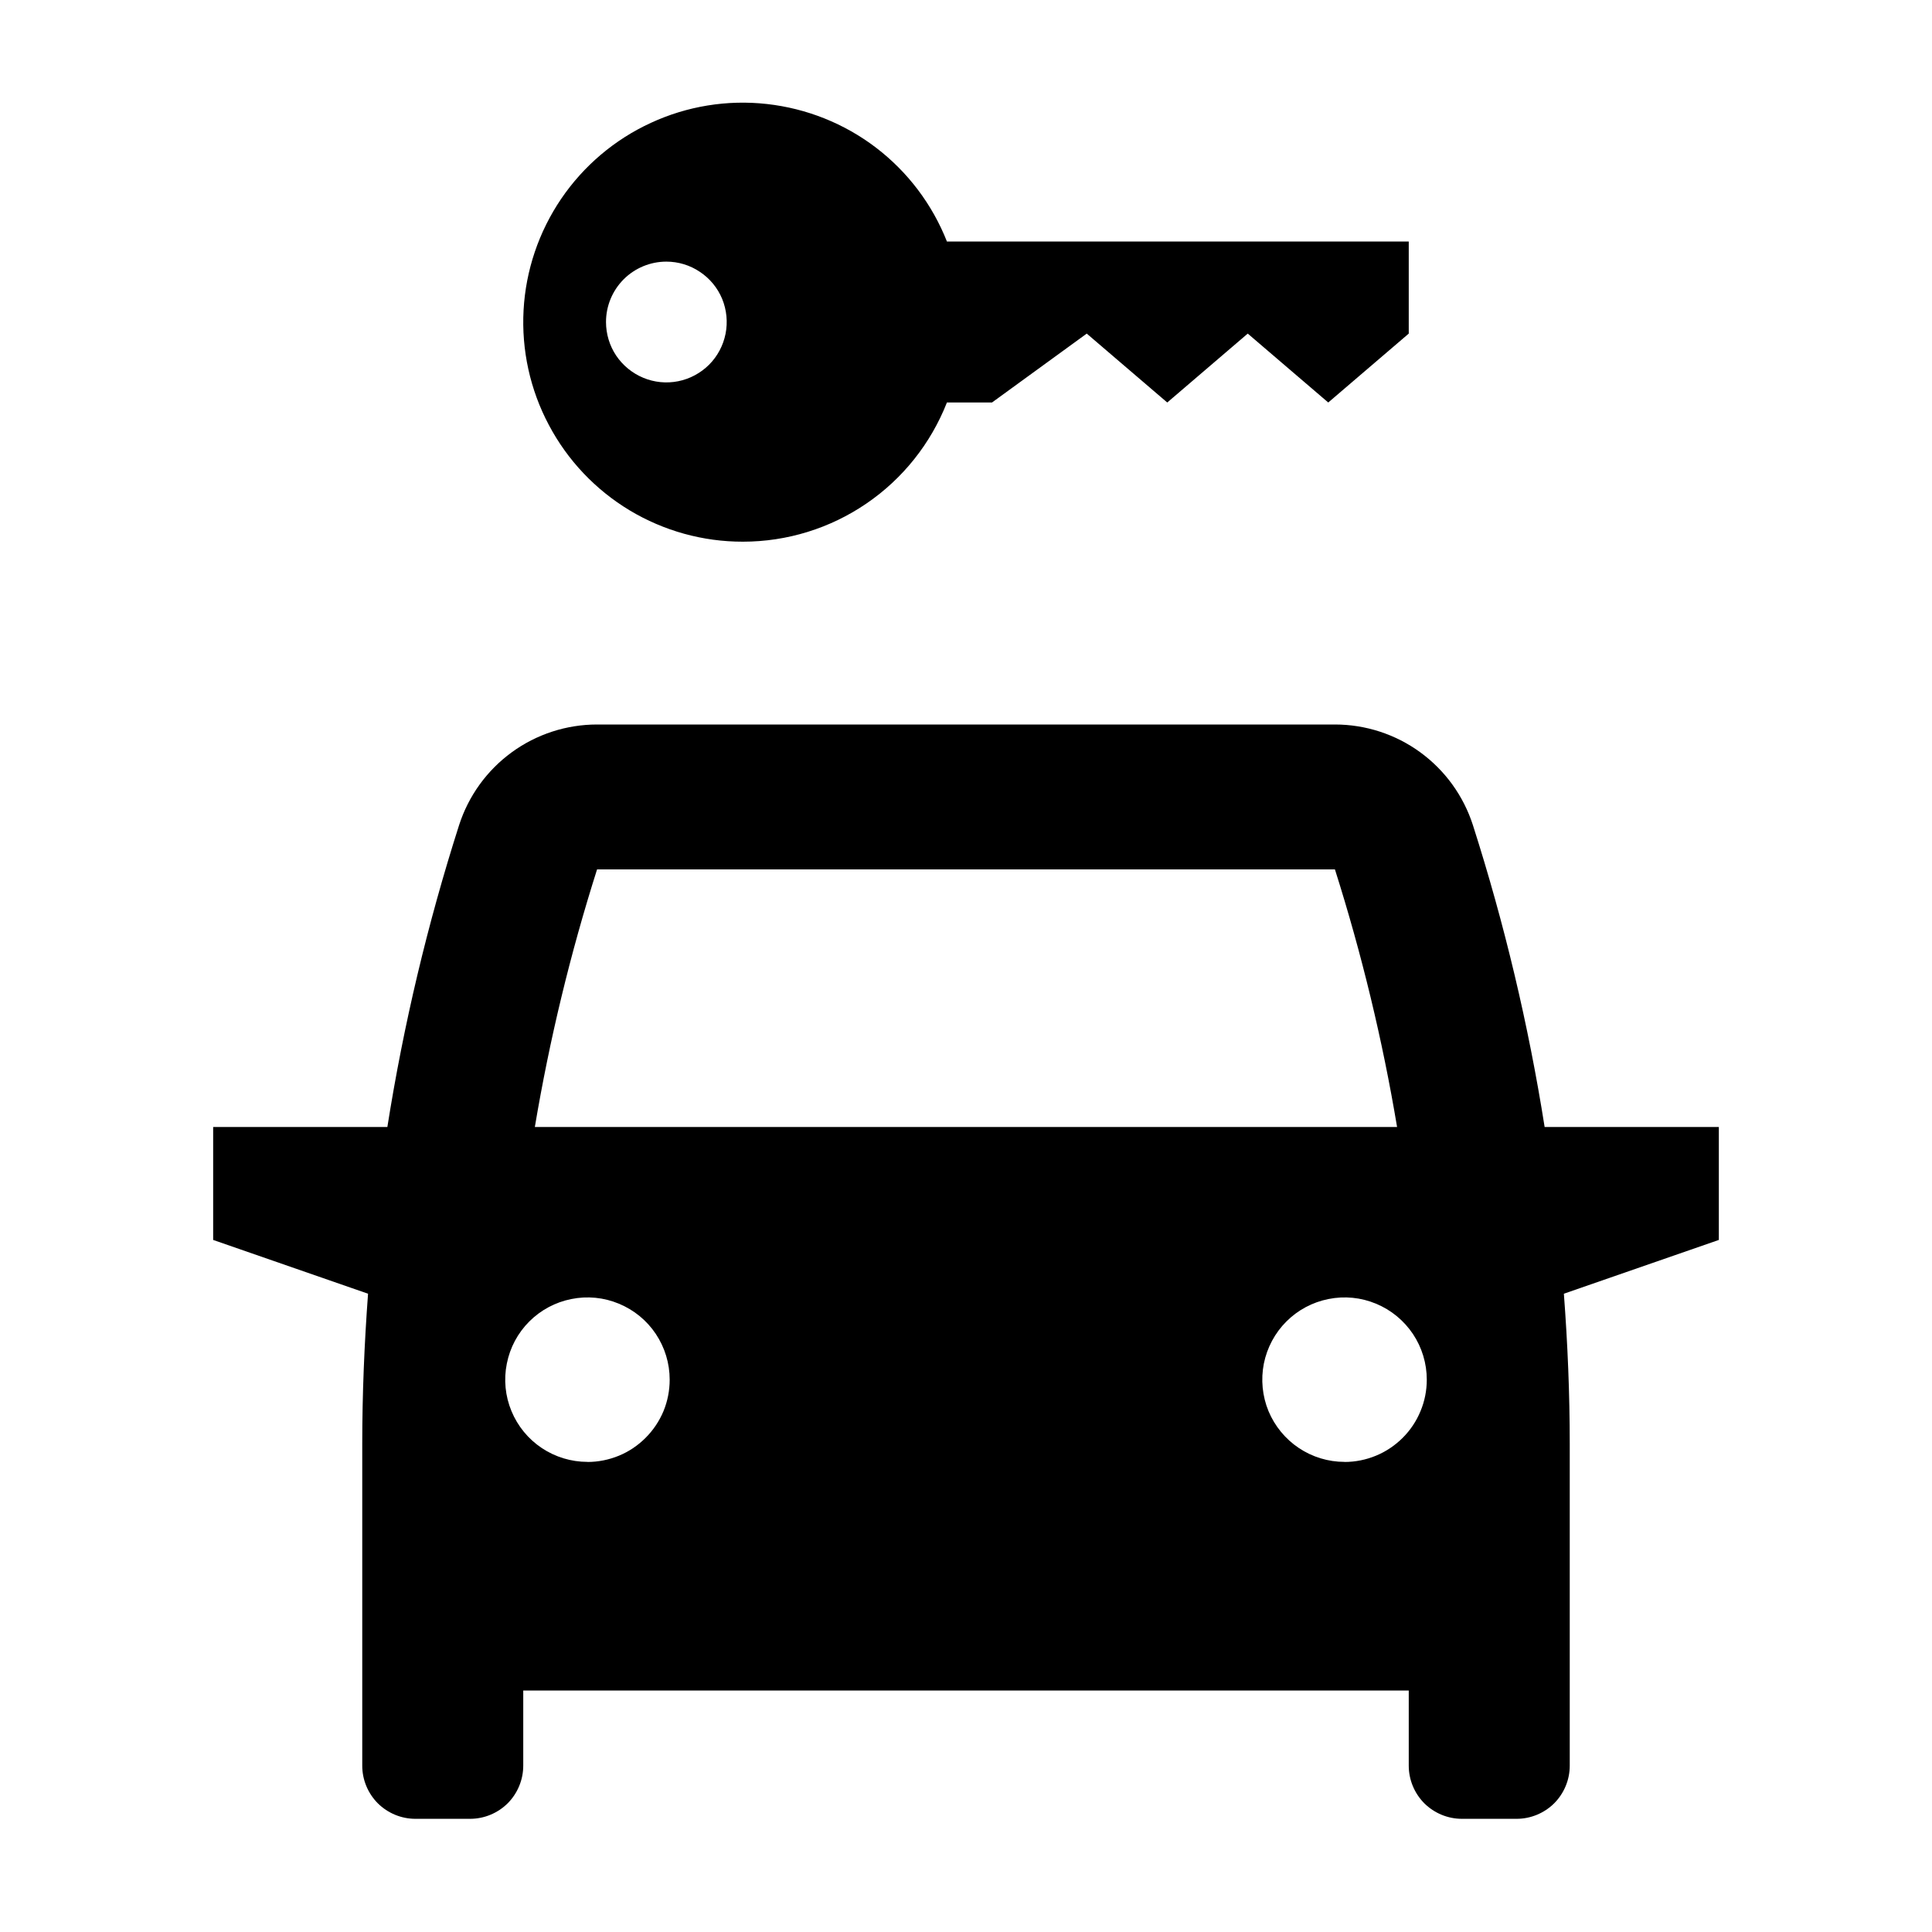 <svg width="24" height="24" viewBox="0 0 24 24" fill="none" xmlns="http://www.w3.org/2000/svg">
<path d="M9.229 6.729C9.776 6.729 10.311 6.564 10.763 6.255C11.215 5.947 11.563 5.509 11.763 5H12.323L13.5 4.144L14.5 5L15.5 4.144L16.5 5L17.5 4.144V3H11.763C11.581 2.539 11.277 2.136 10.883 1.835C10.489 1.534 10.02 1.347 9.527 1.292C9.034 1.237 8.536 1.318 8.086 1.526C7.635 1.733 7.25 2.06 6.971 2.47C6.693 2.88 6.531 3.358 6.504 3.853C6.477 4.348 6.585 4.841 6.818 5.279C7.05 5.718 7.397 6.084 7.822 6.34C8.247 6.595 8.733 6.73 9.229 6.729ZM8.278 3.25C8.426 3.25 8.571 3.294 8.694 3.377C8.818 3.459 8.914 3.576 8.971 3.713C9.027 3.85 9.042 4.001 9.013 4.147C8.984 4.292 8.913 4.426 8.808 4.531C8.703 4.635 8.57 4.707 8.424 4.736C8.279 4.765 8.128 4.75 7.991 4.693C7.854 4.636 7.737 4.54 7.654 4.417C7.572 4.294 7.528 4.149 7.528 4C7.528 3.801 7.607 3.611 7.747 3.47C7.888 3.329 8.079 3.25 8.278 3.25ZM21.352 14H19.188C18.987 12.729 18.689 11.476 18.297 10.25C18.18 9.887 17.952 9.571 17.644 9.346C17.336 9.121 16.964 9 16.583 9H7.417C7.036 9 6.664 9.121 6.356 9.346C6.048 9.571 5.82 9.887 5.703 10.25C5.311 11.476 5.013 12.729 4.812 14H2.648V15.403L4.572 16.071C4.526 16.692 4.5 17.315 4.5 17.938V21.934C4.5 22.109 4.57 22.277 4.693 22.401C4.817 22.524 4.985 22.594 5.16 22.594H5.84C6.015 22.594 6.183 22.524 6.307 22.401C6.43 22.277 6.5 22.109 6.5 21.934V21H17.5V21.934C17.5 22.109 17.57 22.277 17.693 22.401C17.817 22.524 17.985 22.594 18.16 22.594H18.84C19.015 22.594 19.183 22.524 19.307 22.401C19.43 22.277 19.5 22.109 19.5 21.934V17.938C19.5 17.315 19.474 16.692 19.427 16.071L21.352 15.403V14ZM7.417 10.8H16.583C16.915 11.847 17.174 12.917 17.355 14H6.644C6.826 12.917 7.084 11.847 7.417 10.8ZM7.298 18.16C7.096 18.16 6.898 18.1 6.73 17.988C6.562 17.876 6.431 17.716 6.354 17.53C6.276 17.343 6.256 17.137 6.296 16.939C6.335 16.741 6.432 16.559 6.575 16.416C6.718 16.273 6.9 16.176 7.098 16.137C7.296 16.097 7.502 16.117 7.688 16.195C7.875 16.272 8.035 16.403 8.147 16.571C8.259 16.739 8.319 16.936 8.319 17.139C8.319 17.273 8.293 17.406 8.242 17.53C8.19 17.654 8.115 17.766 8.02 17.861C7.925 17.956 7.813 18.032 7.689 18.083C7.565 18.134 7.432 18.161 7.298 18.161V18.16ZM16.702 18.16C16.5 18.16 16.303 18.1 16.135 17.988C15.967 17.876 15.836 17.716 15.758 17.53C15.681 17.343 15.661 17.137 15.7 16.939C15.74 16.741 15.837 16.559 15.98 16.416C16.123 16.273 16.305 16.176 16.503 16.137C16.701 16.097 16.907 16.117 17.093 16.195C17.28 16.272 17.439 16.403 17.552 16.571C17.664 16.739 17.724 16.936 17.724 17.139C17.724 17.273 17.698 17.406 17.646 17.53C17.595 17.654 17.52 17.766 17.425 17.861C17.33 17.956 17.217 18.032 17.093 18.083C16.97 18.134 16.837 18.161 16.702 18.161V18.16Z" fill="black"/>
</svg>

